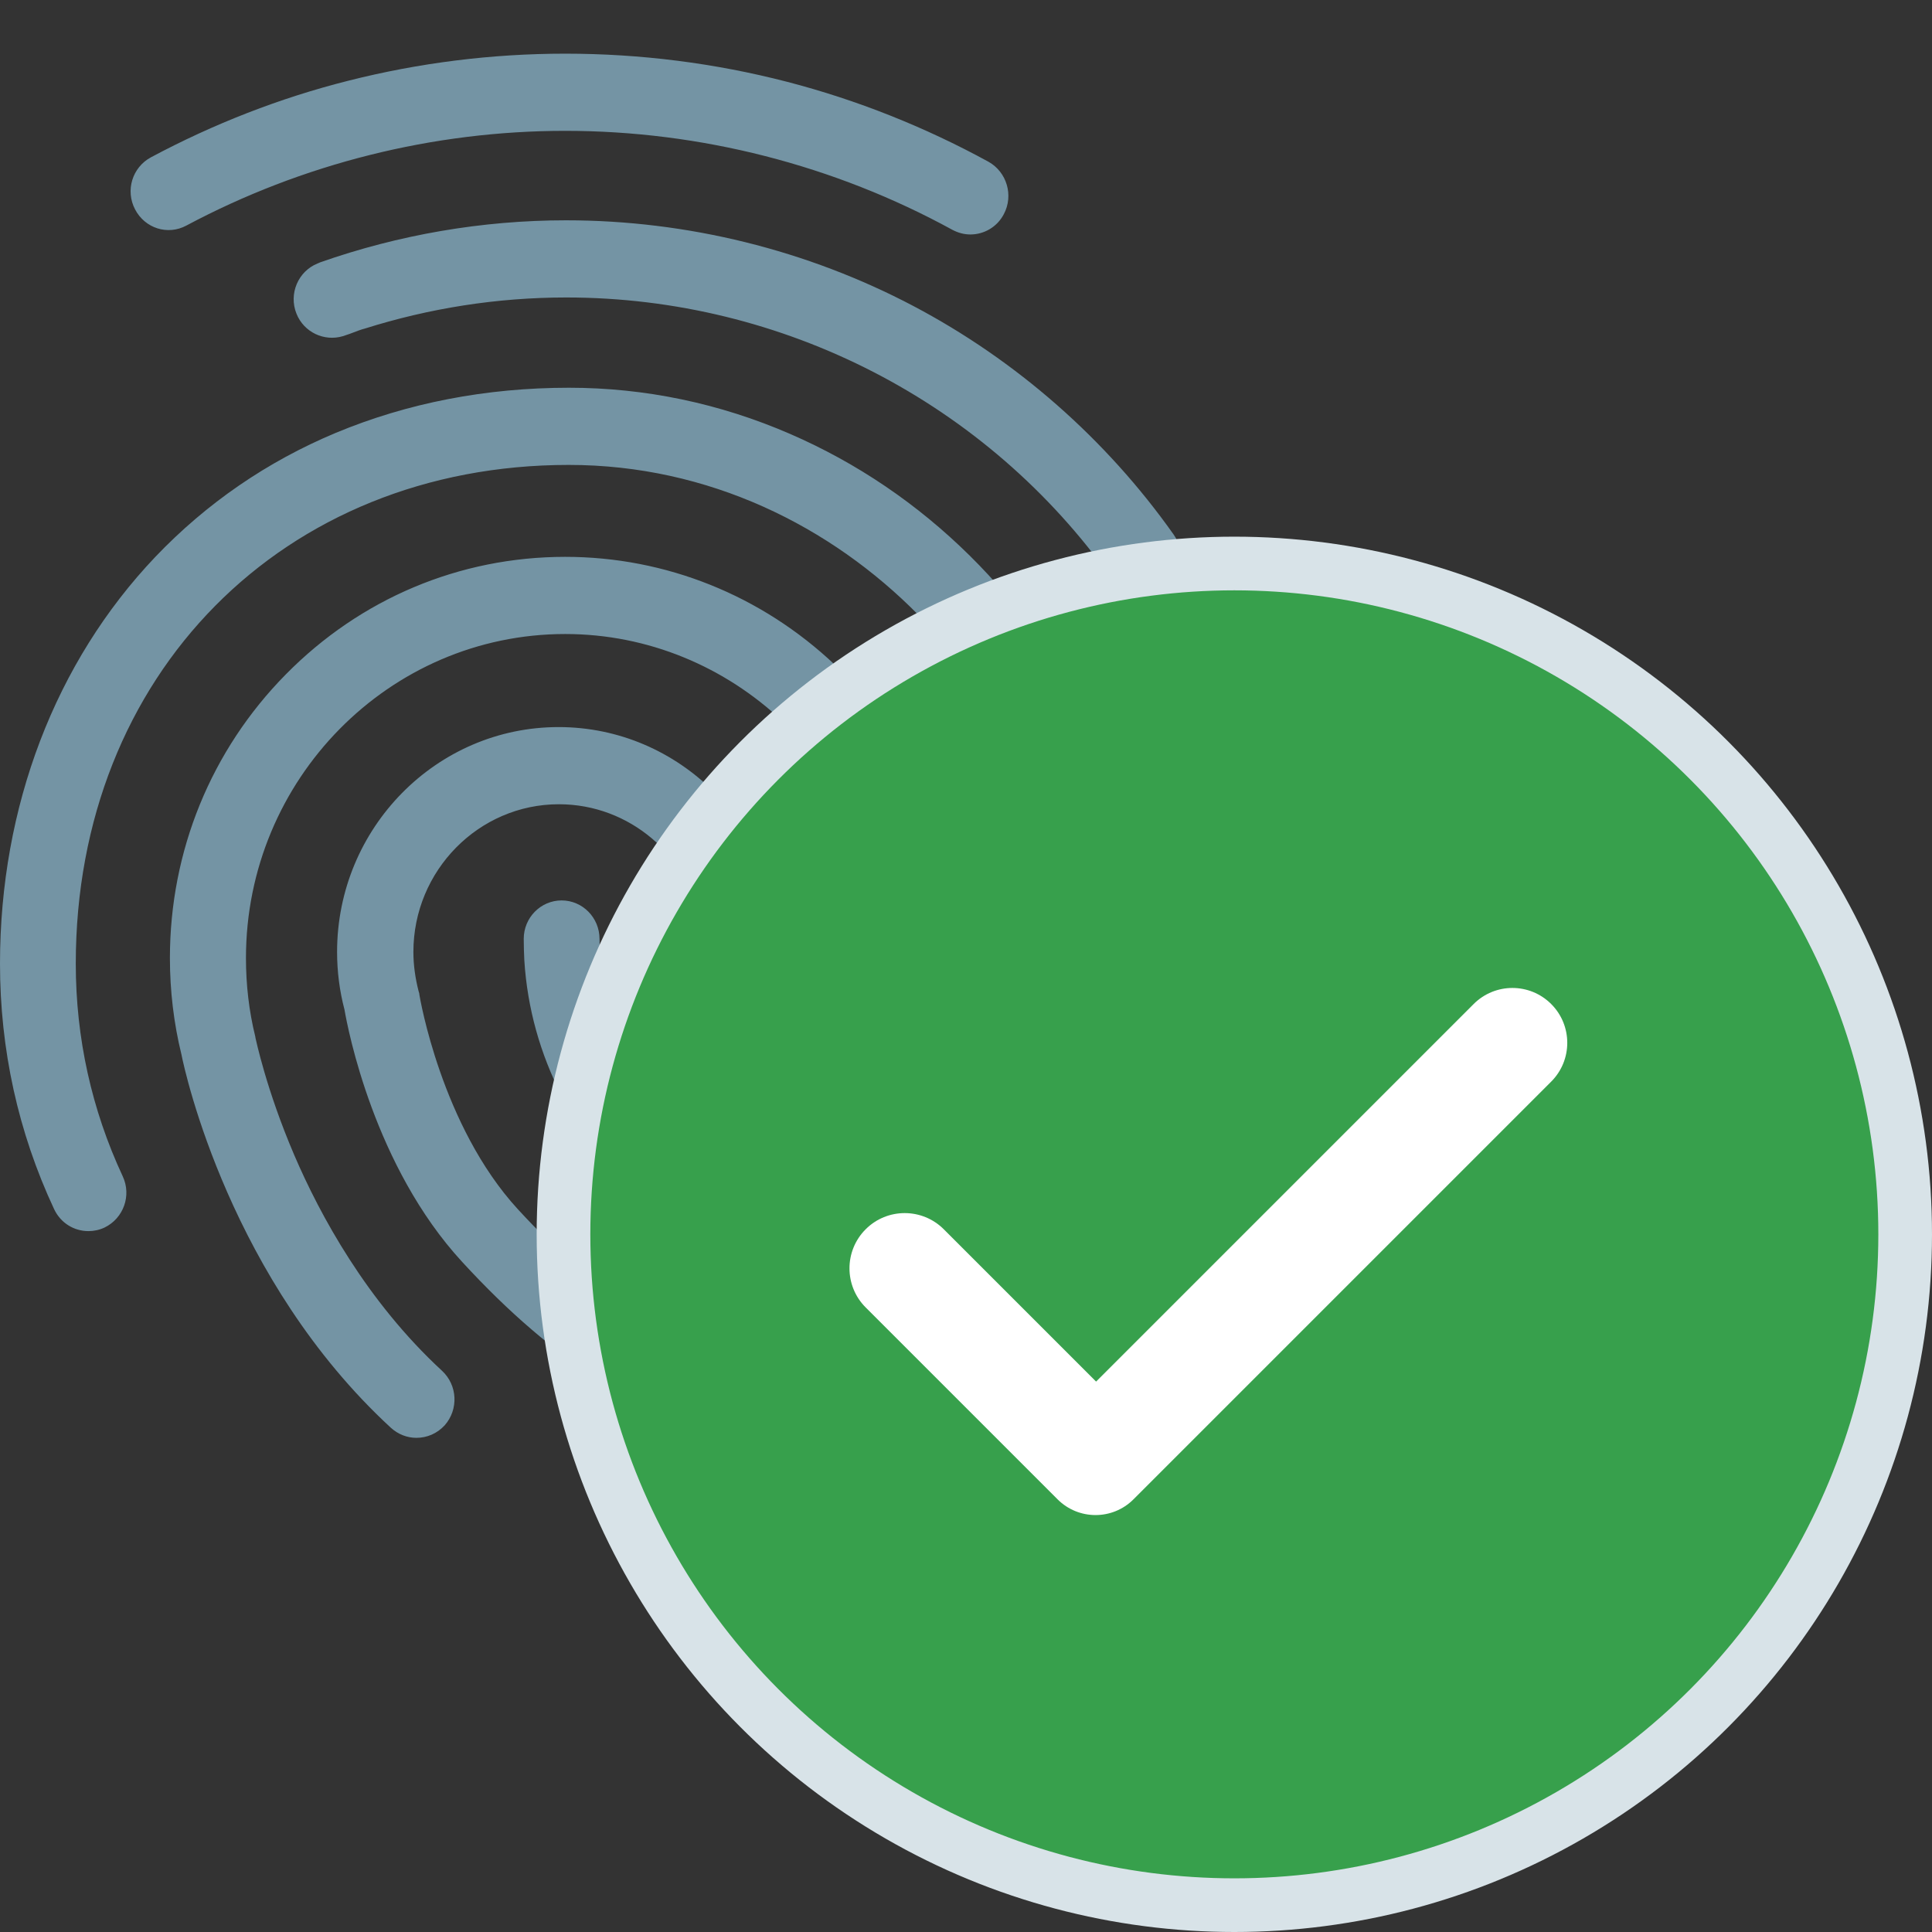 <?xml version="1.0" encoding="UTF-8"?>
<svg width="36px" height="36px" viewBox="0 0 36 36" version="1.1" xmlns="http://www.w3.org/2000/svg" xmlns:xlink="http://www.w3.org/1999/xlink">
    <rect x="0" y="0" width="36" height="36" fill="#333333" stroke="none"/>
    <title>icon-tl-fingerprints-passed</title>
    <g id="Page-1-Icons" stroke="none" stroke-width="1" fill="none" fill-rule="evenodd">
        <g id="PECOS-2.0-Icons-Overview-v28" transform="translate(-1353, -2127)">
            <g id="FINGERPRINT-TIMELINE-ICONS" transform="translate(1336, 2079)">
                <g id="Fingerprints-timeline-passed" transform="translate(12, 42)">
                    <g id="icon-tl-fingerprints-passed" transform="translate(5, 6)">
                        <path d="M10.603,7.225 C12.02,7.225 13.411,7.516 14.726,8.087 C15.969,8.627 17.094,9.39 18.071,10.355 C19.984,12.245 21.099,14.716 21.155,17.157 L21.155,17.157 L21.166,17.157 C21.166,17.234 21.166,17.312 21.155,17.385 L21.155,17.385 L21.155,17.401 C21.028,19.55 19.268,21.258 17.12,21.258 C14.91,21.258 13.11,19.451 13.079,17.214 C12.833,15.947 11.734,14.986 10.414,14.986 C8.921,14.986 7.703,16.222 7.703,17.738 C7.703,17.987 7.739,18.231 7.8,18.47 L7.8,18.47 L7.811,18.506 L7.816,18.543 C7.821,18.569 8.22,20.978 9.652,22.535 C11.202,24.217 12.608,25.1 14.501,25.583 C14.879,25.681 15.115,26.071 15.018,26.455 C14.936,26.782 14.649,27 14.332,27 C14.276,27 14.214,26.995 14.158,26.979 C12,26.434 10.342,25.396 8.614,23.516 C6.972,21.736 6.481,19.176 6.419,18.813 C6.327,18.465 6.281,18.101 6.281,17.738 C6.281,15.428 8.133,13.548 10.409,13.548 C12.665,13.548 14.501,15.397 14.537,17.676 C14.777,18.901 15.841,19.825 17.115,19.825 C18.506,19.825 19.647,18.724 19.734,17.333 C19.718,13.237 15.815,8.663 10.598,8.663 C5.274,8.663 1.412,12.572 1.412,17.956 C1.412,19.342 1.708,20.677 2.286,21.917 C2.455,22.276 2.302,22.701 1.949,22.873 C1.852,22.919 1.749,22.94 1.647,22.94 C1.381,22.94 1.13,22.79 1.008,22.53 C0.338,21.097 0,19.555 0,17.956 C0,15.033 1.028,12.339 2.895,10.376 C3.846,9.379 4.977,8.601 6.256,8.066 C7.591,7.51 9.053,7.225 10.603,7.225 Z M10.532,10.376 C12.404,10.376 14.189,11.093 15.56,12.391 C16.92,13.683 17.744,15.433 17.877,17.312 C17.907,17.707 17.611,18.055 17.222,18.081 C16.833,18.112 16.491,17.811 16.465,17.416 C16.245,14.275 13.636,11.814 10.532,11.814 C7.253,11.814 4.583,14.524 4.583,17.852 C4.583,18.345 4.639,18.839 4.757,19.316 L4.757,19.316 L4.762,19.347 C4.767,19.358 4.956,20.292 5.483,21.523 C5.964,22.644 6.834,24.248 8.235,25.541 C8.527,25.811 8.547,26.263 8.286,26.559 C8.143,26.714 7.954,26.792 7.759,26.792 C7.591,26.792 7.422,26.73 7.284,26.605 C4.297,23.854 3.447,19.986 3.381,19.649 C3.238,19.067 3.166,18.46 3.166,17.852 C3.166,15.859 3.933,13.979 5.325,12.567 C6.716,11.155 8.562,10.376 10.532,10.376 Z M10.465,16.778 C10.854,16.778 11.171,17.099 11.171,17.494 C11.171,17.598 11.176,17.702 11.181,17.806 C11.36,20.651 13.969,22.878 17.12,22.878 C17.509,22.878 17.902,22.841 18.281,22.774 C18.67,22.706 19.033,22.966 19.104,23.355 C19.171,23.745 18.915,24.119 18.532,24.186 C18.066,24.269 17.595,24.311 17.12,24.311 C13.222,24.311 9.995,21.492 9.77,17.894 C9.764,17.764 9.759,17.629 9.759,17.494 C9.759,17.099 10.076,16.778 10.465,16.778 Z M10.547,4.105 C12.803,4.105 15.043,4.66 17.023,5.704 C18.941,6.716 20.613,8.185 21.866,9.956 C22.097,10.278 22.02,10.729 21.708,10.958 C21.391,11.186 20.951,11.113 20.721,10.792 C18.399,7.505 14.593,5.543 10.552,5.543 C9.258,5.543 7.995,5.745 6.793,6.124 C6.747,6.135 6.655,6.166 6.511,6.223 C6.47,6.238 6.43,6.249 6.389,6.264 C6.041,6.368 5.662,6.192 5.524,5.844 C5.376,5.475 5.555,5.055 5.918,4.909 C5.938,4.904 5.949,4.894 5.964,4.889 C7.427,4.375 8.982,4.105 10.547,4.105 Z M10.532,1 C11.933,1 13.324,1.177 14.665,1.524 C15.969,1.862 17.232,2.365 18.419,3.014 C18.762,3.206 18.89,3.643 18.705,3.99 C18.578,4.234 18.332,4.369 18.081,4.369 C17.964,4.369 17.851,4.338 17.744,4.281 C15.544,3.077 13.048,2.438 10.532,2.438 C8.071,2.438 5.632,3.051 3.473,4.203 C3.125,4.39 2.701,4.255 2.517,3.902 C2.332,3.549 2.465,3.118 2.813,2.931 C3.979,2.308 5.217,1.825 6.491,1.504 C7.805,1.171 9.166,1 10.532,1 Z" id="fingerprint" fill="#7494A4"></path>
                        <g id="icon-completed-passed" transform="translate(11, 11)">
                            <circle id="Oval" stroke="#D8E3E8" fill="#37A04C" cx="12" cy="12" r="12.5"></circle>
                            <path d="M9.001,14.989 L13.014,14.989 L13.014,14.989 L13.014,5.04 C13.014,4.475 13.471,4.018 14.036,4.018 C14.6,4.018 15.058,4.475 15.058,5.04 L15.058,16.048 C15.058,16.601 14.61,17.048 14.058,17.048 L9.001,17.048 C8.432,17.048 7.971,16.587 7.971,16.018 C7.971,15.45 8.432,14.989 9.001,14.989 Z" id="Rectangle" fill="#FFFFFF" transform="translate(11.515, 10.533) rotate(45) translate(-11.515, -10.533) "></path>
                        </g>
                    </g>
                </g>
            </g>
        </g>
    </g>
</svg>